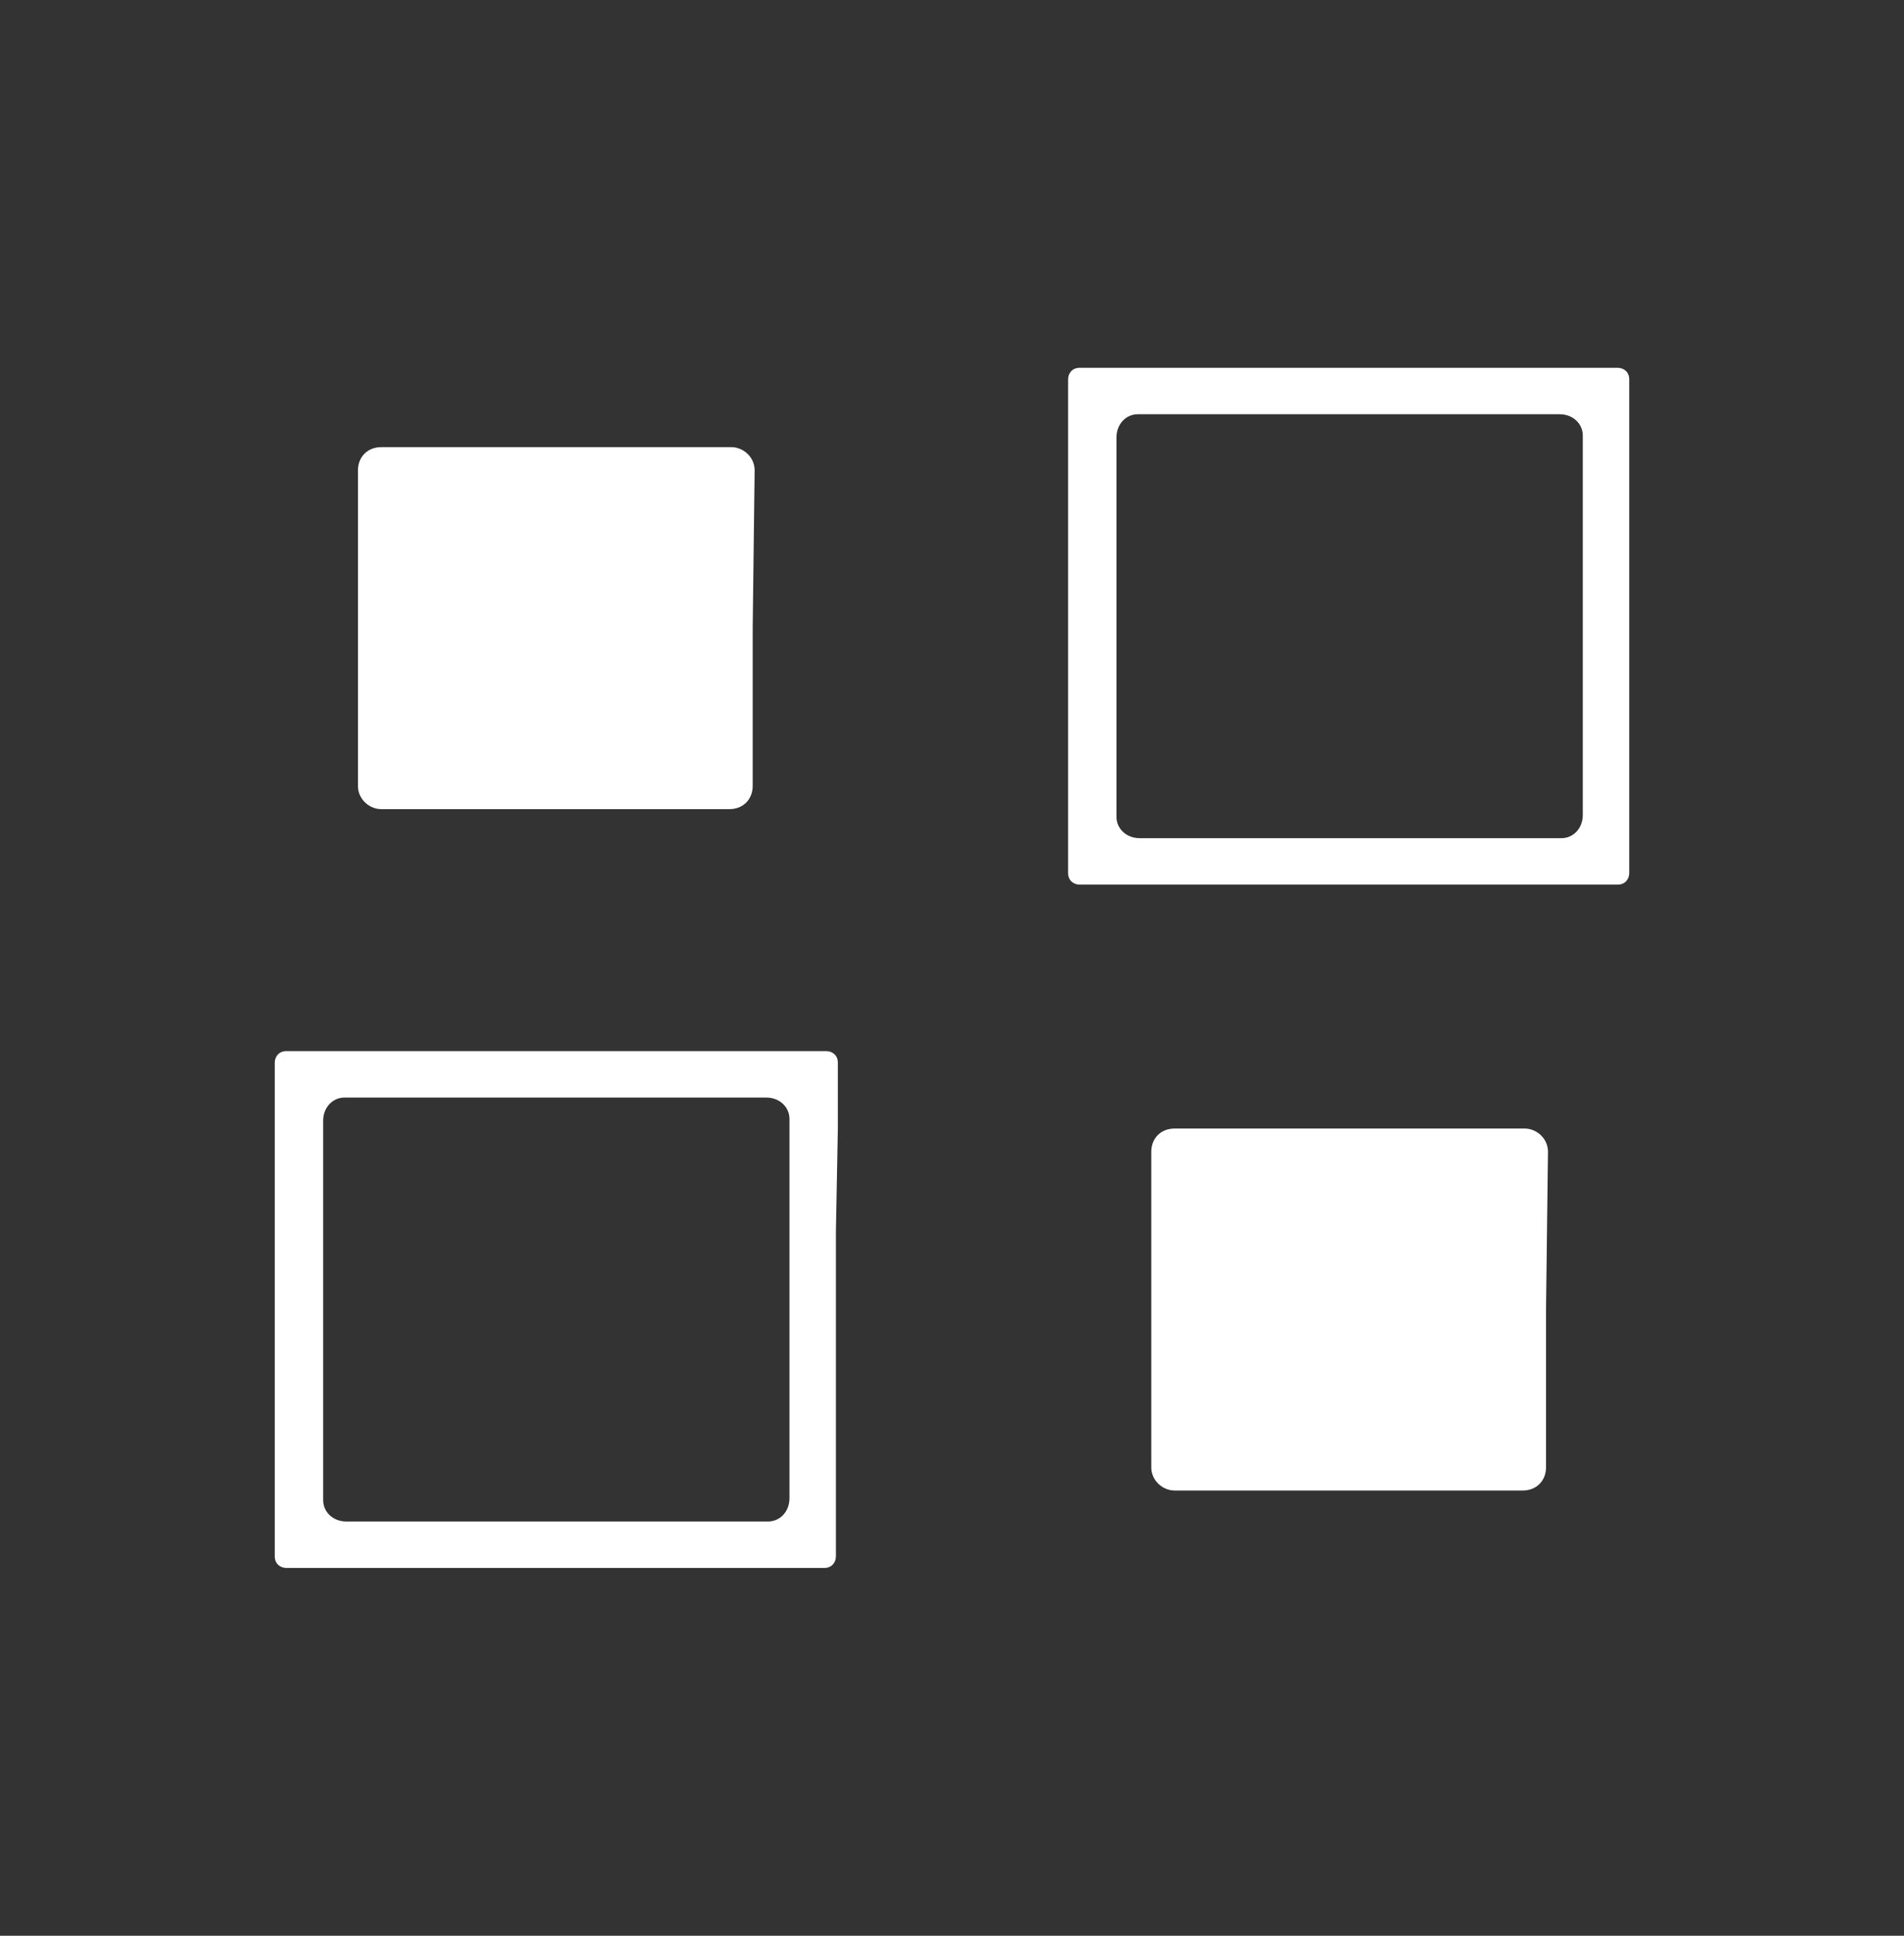 <?xml version="1.0" encoding="utf-8"?>
<!-- Generator: Adobe Illustrator 18.1.1, SVG Export Plug-In . SVG Version: 6.00 Build 0)  -->
<svg version="1.1" id="Layer_1" xmlns="http://www.w3.org/2000/svg" xmlns:xlink="http://www.w3.org/1999/xlink" x="0px" y="0px"
	 viewBox="0 0 98.4 100" enable-background="new 0 0 98.4 100" xml:space="preserve">
<rect x="0" y="0" width="98.4" height="100" fill="#333333" stroke="none"/>
<g>
	<path fill="#FFFFFF" d="M38.9,32.4l0,8.2c0,0.7-0.5,1.2-1.2,1.2H19.7c-0.6,0-1.2-0.5-1.2-1.2v-8.1h0l0-8.2c0-0.7,0.5-1.2,1.2-1.2
		h18.1c0.6,0,1.2,0.5,1.2,1.2L38.9,32.4L38.9,32.4z"/>
	<path fill="#FFFFFF" d="M79.9,67.6l0,8.2c0,0.7-0.5,1.2-1.2,1.2H60.7c-0.6,0-1.2-0.5-1.2-1.2v-8.1h0l0-8.2c0-0.7,0.5-1.2,1.2-1.2
		h18.1c0.6,0,1.2,0.5,1.2,1.2L79.9,67.6L79.9,67.6z"/>
	<path fill="#FFFFFF" d="M84.2,23v-3.4c0-0.4-0.3-0.6-0.6-0.6h-3.7H66.8h-5.3h-5.7c-0.4,0-0.6,0.3-0.6,0.6v16.8v5.3h0v3.4
		c0,0.4,0.3,0.6,0.6,0.6h3.7h13.1h5.3h5.7c0.4,0,0.6-0.3,0.6-0.6V28.3L84.2,23L84.2,23z M81.8,42.1c0,0.7-0.5,1.2-1.1,1.2H60.6
		c0,0,0,0,0,0h-1.7c-0.7,0-1.2-0.5-1.2-1.1V22.6c0-0.7,0.5-1.2,1.1-1.2h20.1c0,0,0,0,0,0h1.7c0.7,0,1.2,0.5,1.2,1.1V42.1z"/>
	<path fill="#FFFFFF" d="M43.3,58.3v-3.4c0-0.4-0.3-0.6-0.6-0.6h-3.7H25.8h-5.3h-5.7c-0.4,0-0.6,0.3-0.6,0.6v16.8V77h0v3.4
		c0,0.4,0.3,0.6,0.6,0.6h3.7h13.1h5.3h5.7c0.4,0,0.6-0.3,0.6-0.6V63.6L43.3,58.3L43.3,58.3z M40.8,77.4c0,0.7-0.5,1.2-1.1,1.2H19.6
		c0,0,0,0,0,0h-1.7c-0.7,0-1.2-0.5-1.2-1.1V57.9c0-0.7,0.5-1.2,1.1-1.2h20.1c0,0,0,0,0,0h1.7c0.7,0,1.2,0.5,1.2,1.1V77.4z"/>
</g>
</svg>
